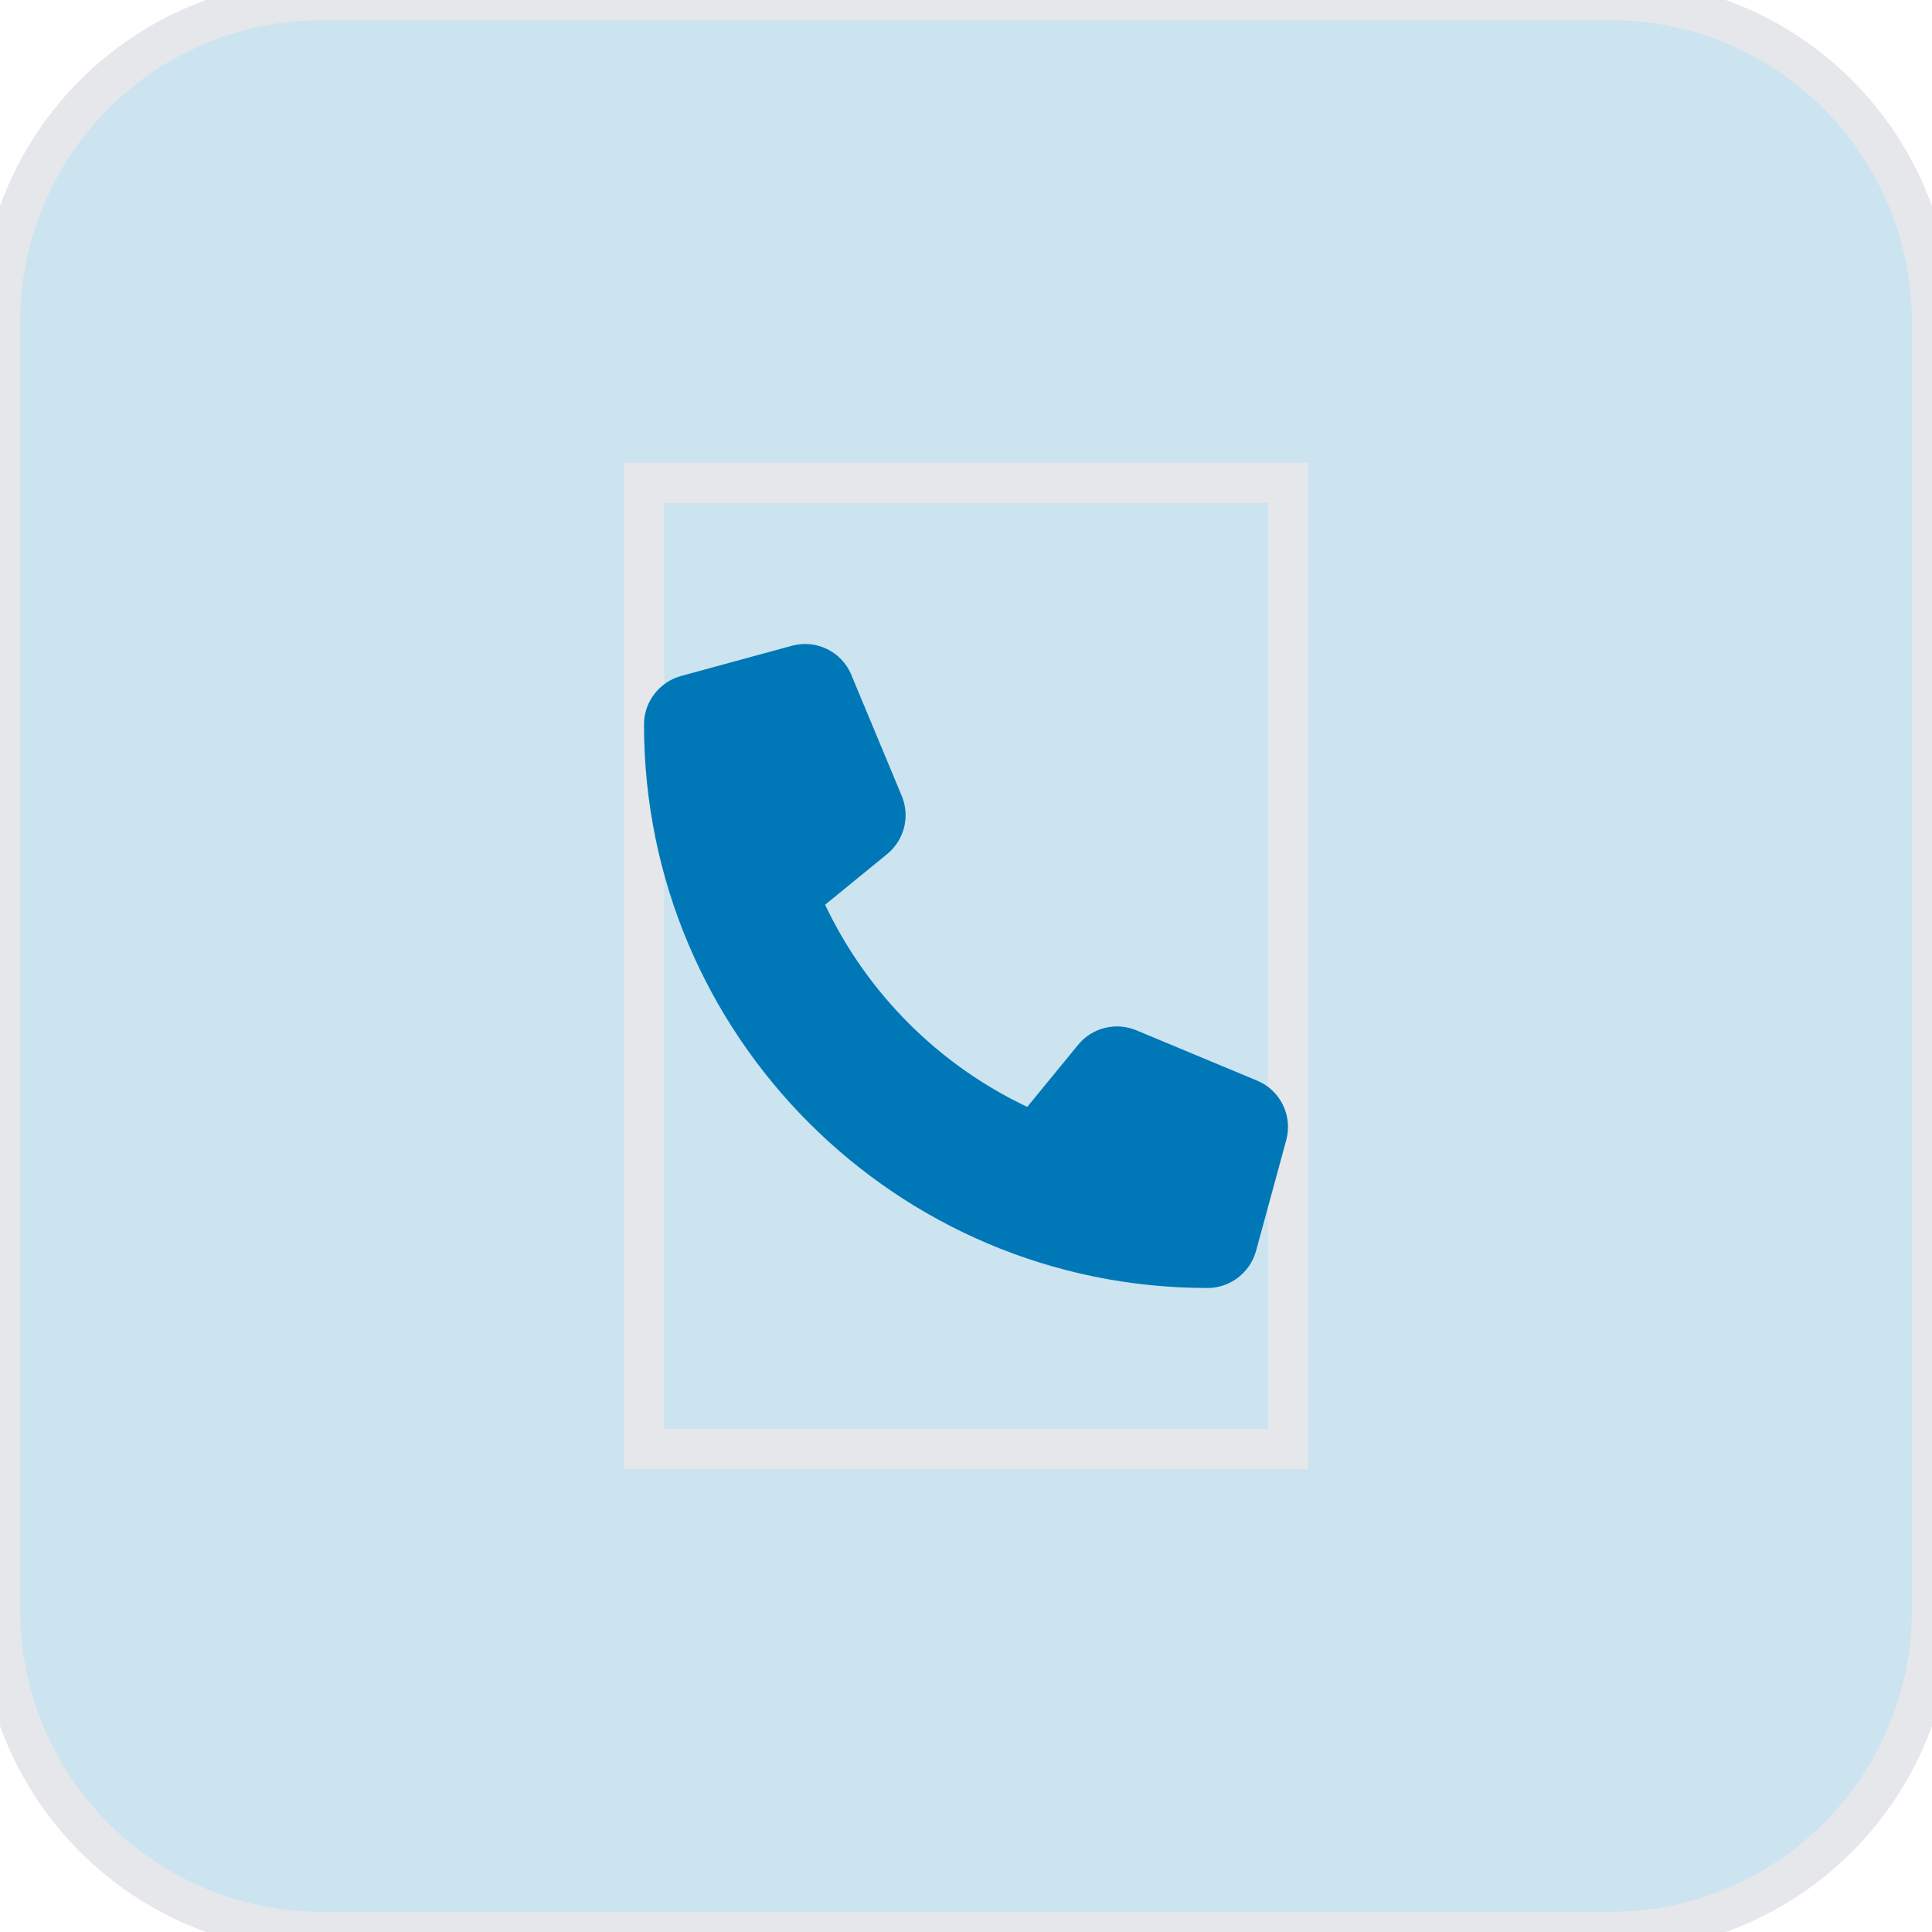 <svg width="48" height="48" viewBox="0 0 48 48" fill="none" xmlns="http://www.w3.org/2000/svg">
<path d="M40 0C44.418 0 48 3.582 48 8V40C48 44.418 44.418 48 40 48H8C3.582 48 0 44.418 0 40V8C5.15405e-07 3.582 3.582 0 8 0H40Z" fill="#0078B8" fill-opacity="0.2"/>
<path d="M40 0C44.418 0 48 3.582 48 8V40C48 44.418 44.418 48 40 48H8C3.582 48 0 44.418 0 40V8C5.15405e-07 3.582 3.582 0 8 0H40Z" stroke="#E5E7EB"/>
<path d="M32 36H16V12H32V36Z" stroke="#E5E7EB"/>
<g clip-path="url(#clip0_1_277)">
<path d="M21.153 16.769C20.913 16.188 20.278 15.878 19.672 16.044L16.922 16.794C16.378 16.944 16 17.438 16 18C16 25.732 22.269 32 30 32C30.562 32 31.056 31.622 31.206 31.078L31.956 28.328C32.122 27.722 31.812 27.088 31.231 26.847L28.231 25.597C27.722 25.385 27.131 25.532 26.784 25.96L25.522 27.5C23.322 26.46 21.541 24.678 20.5 22.478L22.041 21.219C22.469 20.869 22.616 20.282 22.403 19.772L21.153 16.772V16.769Z" fill="#0078B8"/>
</g>
<defs>
<clipPath id="clip0_1_277">
<path d="M16 16H32V32H16V16Z" fill="white"/>
</clipPath>
</defs>
</svg>
